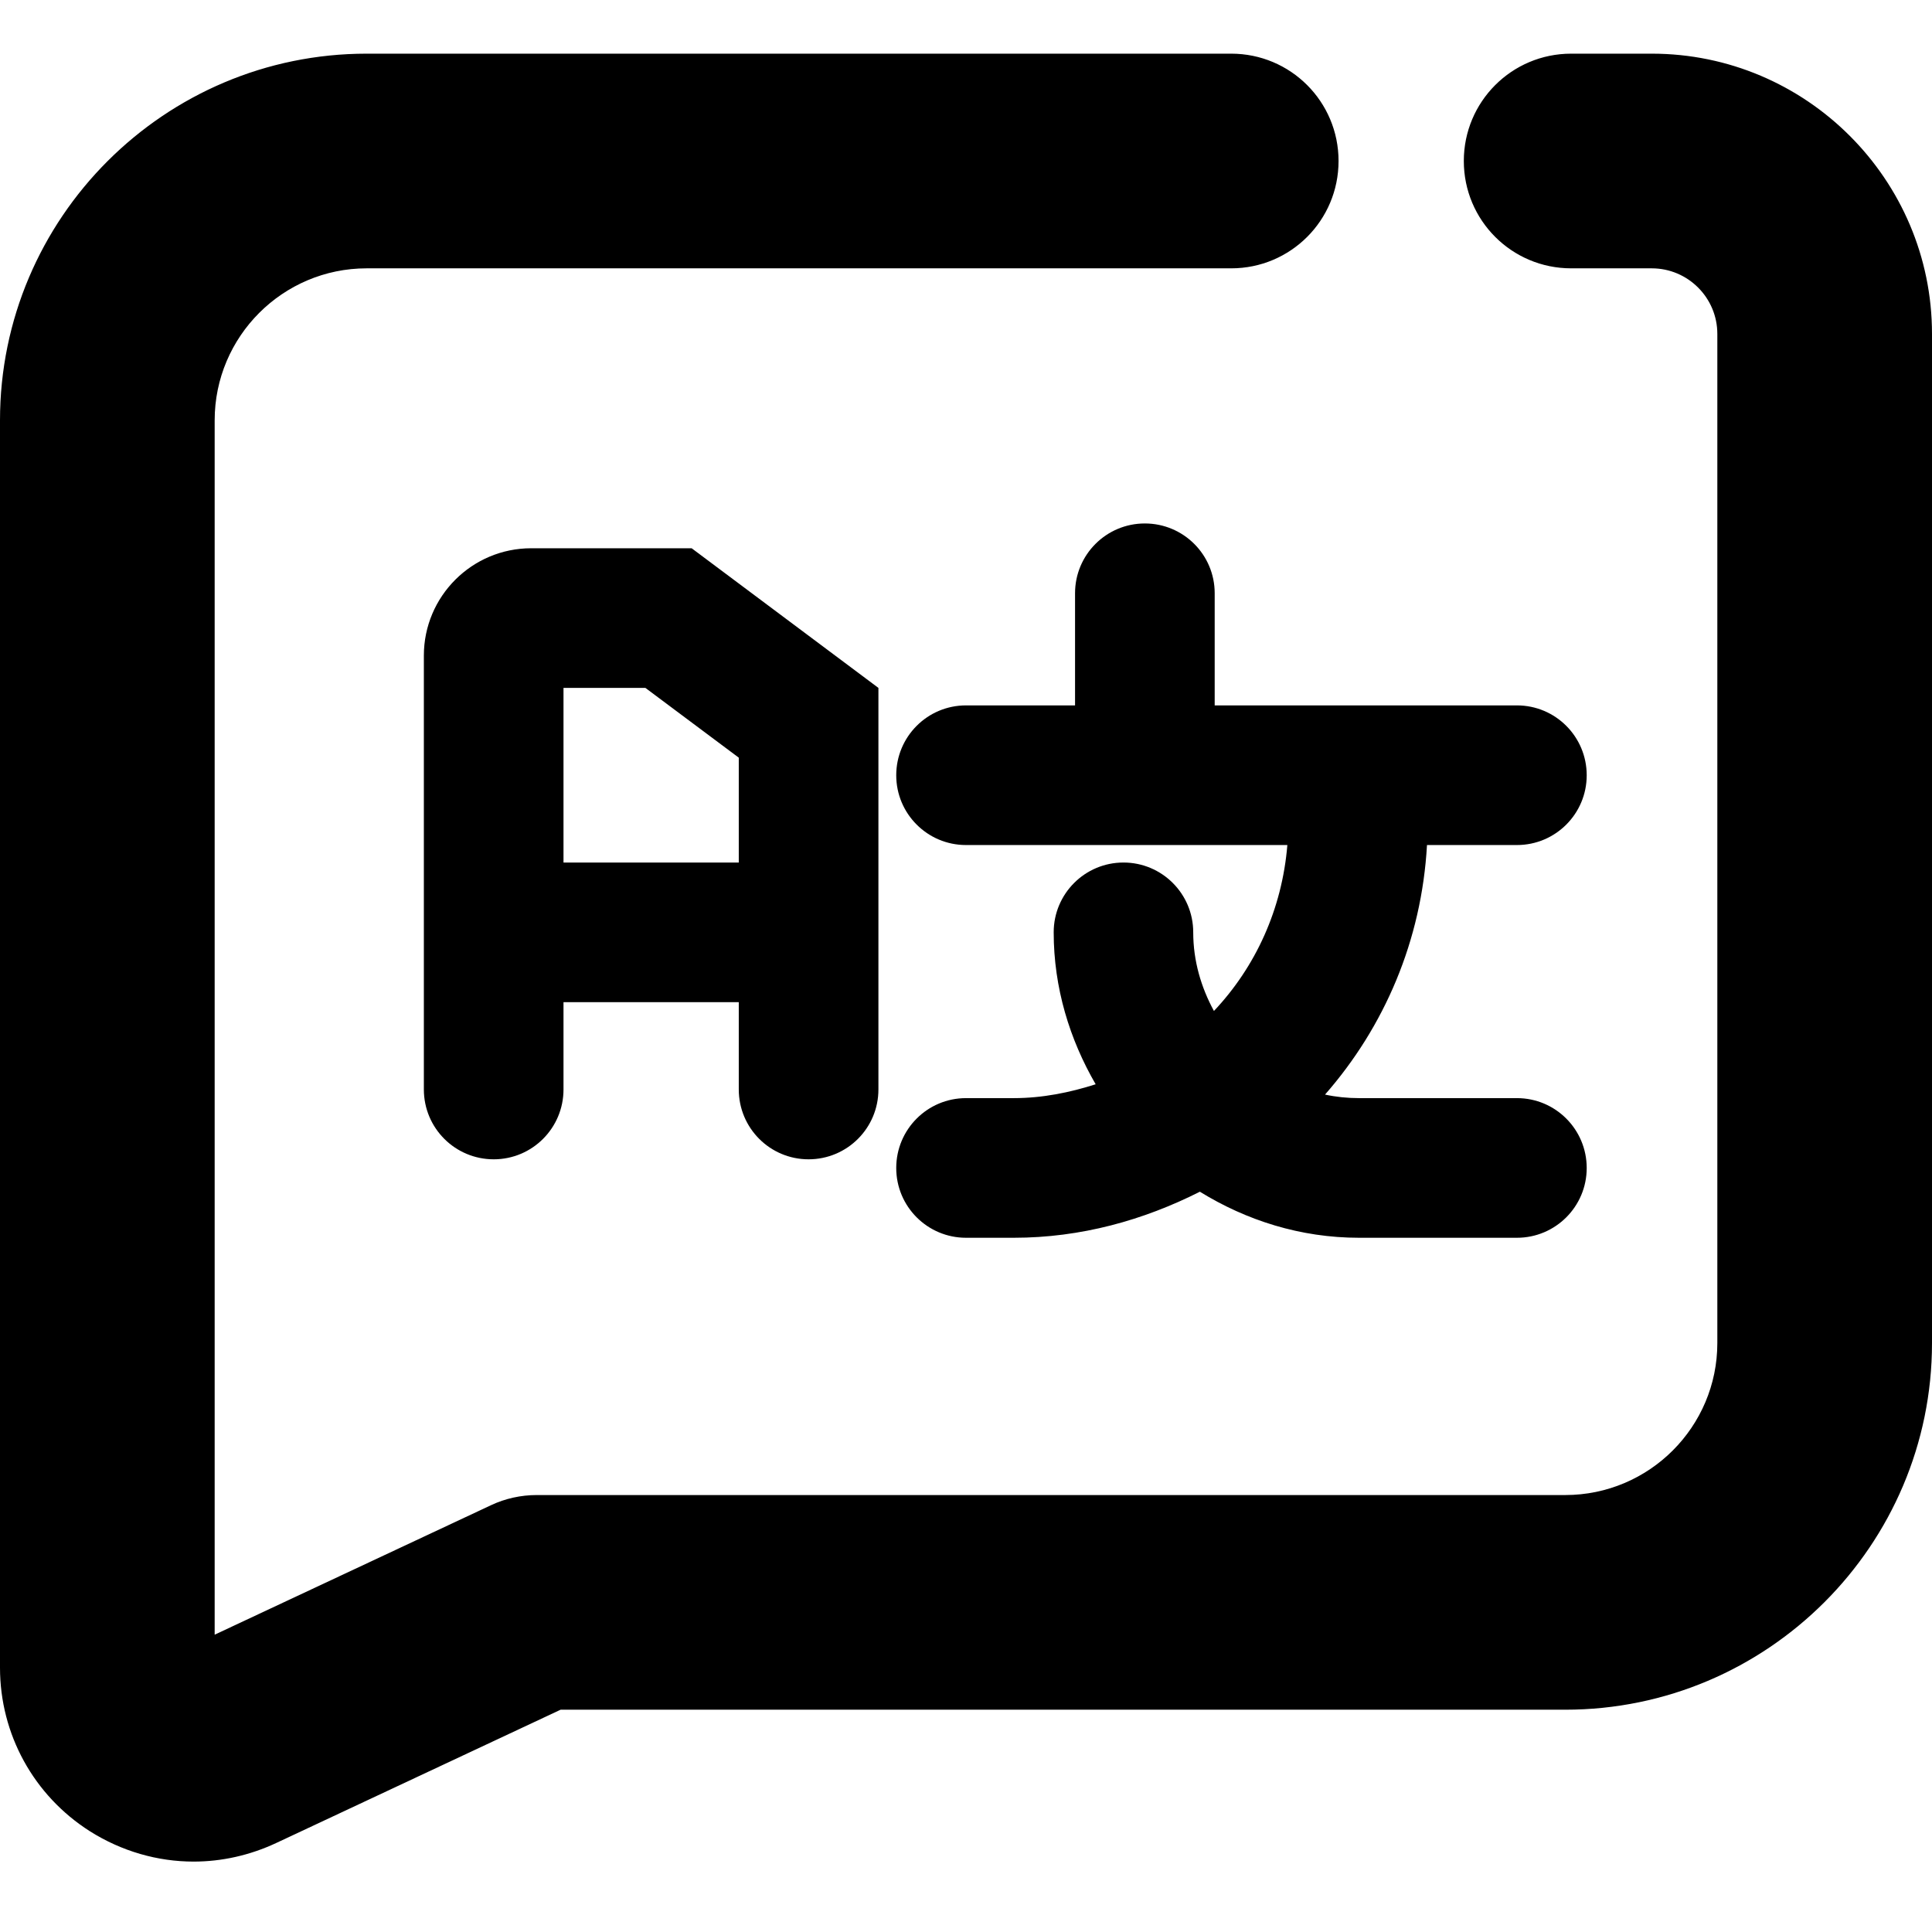 <?xml version="1.0" encoding="UTF-8"?>
<svg width="18px" height="18px" viewBox="0 0 18 18" version="1.1" xmlns="http://www.w3.org/2000/svg" xmlns:xlink="http://www.w3.org/1999/xlink">
    <title>Icon/24/Translate</title>
    <g id="Design-System" stroke="none" stroke-width="1" fill="none" fill-rule="evenodd">
        <g id="Icon" transform="translate(-1219, -503)">
            <g id="Group" transform="translate(1216, 500)">
                <rect id="Rectangle" x="0" y="0" width="24" height="24"></rect>
                <path d="M14.471,3.5 C15.024,3.5 15.471,3.947 15.471,4.5 C15.471,5.053 15.024,5.5 14.471,5.5 L14.471,5.5 L6.416,5.5 C5.635,5.5 5,6.135 5,6.916 L5,6.916 L5,18.23 L7.576,17.023 C7.708,16.961 7.854,16.929 8,16.929 L8,16.929 L17.583,16.929 C18.365,16.929 19,16.294 19,15.513 L19,15.513 L19,6.111 C19,5.774 18.726,5.5 18.389,5.5 L18.389,5.5 L17.638,5.5 C17.085,5.5 16.638,5.053 16.638,4.5 C16.638,3.947 17.085,3.5 17.638,3.5 L17.638,3.5 L18.389,3.5 C19.828,3.5 21,4.672 21,6.111 L21,6.111 L21,15.513 C21,17.396 19.467,18.929 17.583,18.929 L17.583,18.929 L8.223,18.929 L5.573,20.171 C5.327,20.286 5.065,20.344 4.804,20.344 C4.468,20.344 4.133,20.248 3.837,20.061 C3.314,19.728 3,19.158 3,18.537 L3,18.537 L3,6.916 C3,5.032 4.533,3.5 6.416,3.5 L6.416,3.5 Z M13.666,7.877 C14.026,7.877 14.317,8.168 14.317,8.527 L14.317,8.527 L14.317,9.572 L17.133,9.572 C17.492,9.572 17.783,9.863 17.783,10.223 C17.783,10.582 17.492,10.873 17.133,10.873 L17.133,10.873 L16.295,10.873 C16.245,11.763 15.898,12.567 15.345,13.198 C15.447,13.22 15.554,13.231 15.662,13.231 L15.662,13.231 L17.133,13.231 C17.492,13.231 17.783,13.522 17.783,13.882 C17.783,14.241 17.492,14.532 17.133,14.532 L17.133,14.532 L15.662,14.532 C15.116,14.532 14.612,14.37 14.179,14.103 C13.654,14.368 13.071,14.532 12.445,14.532 L12.445,14.532 L12,14.532 C11.641,14.532 11.35,14.241 11.35,13.882 C11.35,13.522 11.641,13.231 12,13.231 L12,13.231 L12.445,13.231 C12.712,13.231 12.966,13.179 13.208,13.102 C12.966,12.684 12.817,12.204 12.817,11.686 C12.817,11.327 13.108,11.036 13.467,11.036 C13.826,11.036 14.117,11.327 14.117,11.686 C14.117,11.953 14.191,12.2 14.31,12.419 C14.698,12.008 14.945,11.47 14.994,10.873 L14.994,10.873 L12,10.873 C11.641,10.873 11.35,10.582 11.35,10.223 C11.35,9.863 11.641,9.572 12,9.572 L12,9.572 L13.016,9.572 L13.016,8.527 C13.016,8.168 13.307,7.877 13.666,7.877 Z M9.444,8.108 L11.184,9.409 L11.184,13.15 C11.184,13.51 10.893,13.801 10.533,13.801 C10.174,13.801 9.883,13.51 9.883,13.15 L9.883,13.15 L9.883,12.337 L8.25,12.337 L8.25,13.15 C8.25,13.51 7.959,13.801 7.6,13.801 C7.24,13.801 6.949,13.51 6.949,13.15 L6.949,13.15 L6.949,9.108 C6.949,8.556 7.397,8.108 7.949,8.108 L7.949,8.108 L9.444,8.108 Z M9.013,9.409 L8.25,9.409 L8.25,11.036 L9.883,11.036 L9.883,10.059 L9.013,9.409 Z" id="Combined-Shape" fill="#000000" fill-rule="nonzero"></path>
            </g>
        </g>
    </g>
</svg>